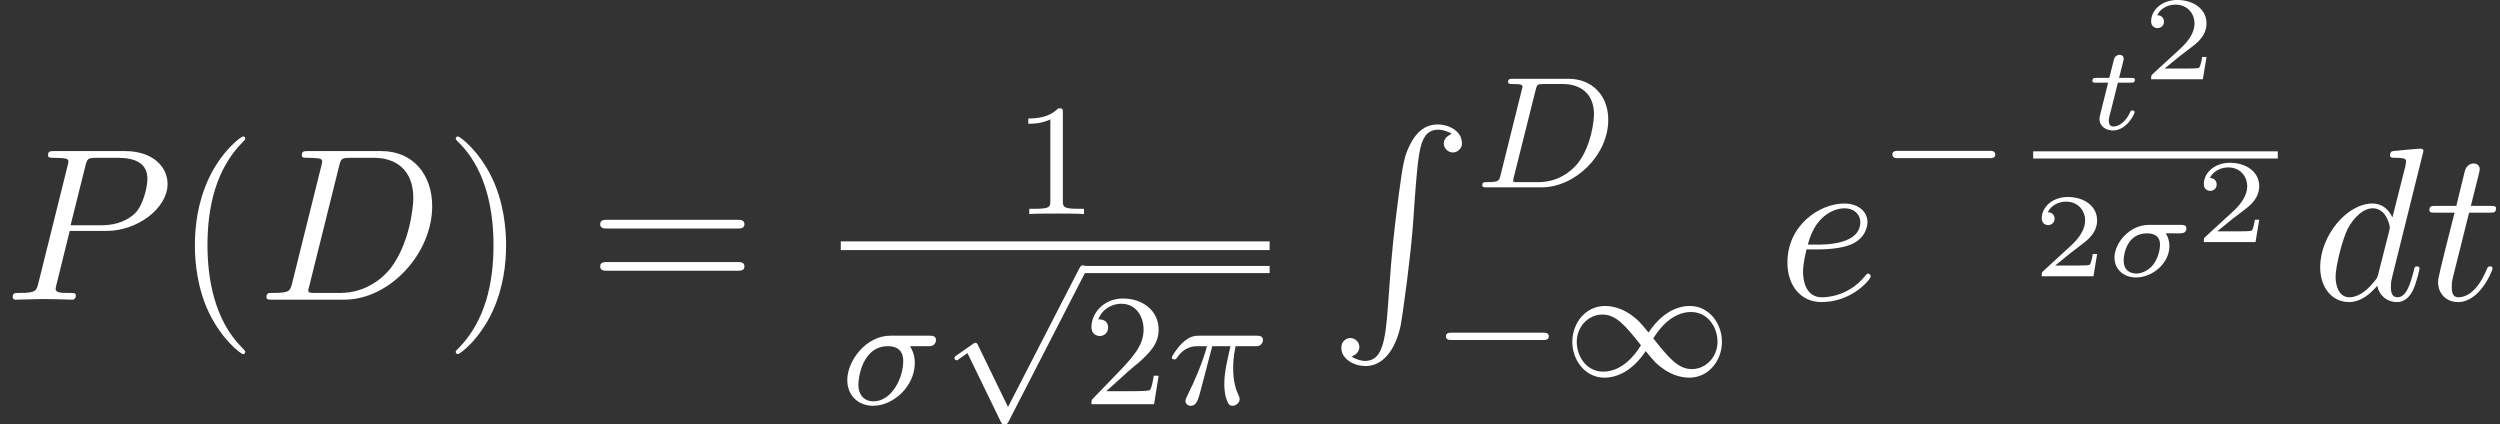 <svg width="860" height="146" xmlns="http://www.w3.org/2000/svg" xmlns:xlink="http://www.w3.org/1999/xlink" xml:space="preserve" overflow="hidden"><rect width="100%" height="100%" fill="#333333" stroke="none"/><defs><clipPath id="clip0"><rect x="177" y="167" width="860" height="146"/></clipPath></defs><g clip-path="url(#clip0)" transform="translate(-177 -167)"><path d="M22.611-23.582 35.298-23.582C45.895-23.582 56.268-31.343 56.268-39.701 56.268-45.447 51.342-50.969 41.566-50.969L17.388-50.969C15.97-50.969 15.149-50.969 15.149-49.551 15.149-48.656 15.821-48.656 17.313-48.656 18.283-48.656 19.627-48.581 20.522-48.507 21.716-48.357 22.164-48.133 22.164-47.313 22.164-47.014 22.089-46.79 21.865-45.895L11.865-5.821C11.119-2.91 10.97-2.313 5.075-2.313 3.806-2.313 2.985-2.313 2.985-0.896 2.985 0 3.881 0 4.104 0 6.194 0 11.492-0.224 13.582-0.224 15.149-0.224 16.791-0.149 18.358-0.149 20-0.149 21.642 0 23.209 0 23.731 0 24.701 0 24.701-1.493 24.701-2.313 24.029-2.313 22.611-2.313 19.85-2.313 17.761-2.313 17.761-3.657 17.761-4.104 17.91-4.478 17.985-4.925L22.611-23.582ZM27.985-45.82C28.656-48.432 28.805-48.656 32.014-48.656L39.178-48.656C45.372-48.656 49.328-46.641 49.328-41.492 49.328-38.581 47.835-32.164 44.925-29.477 41.193-26.119 36.716-25.522 33.432-25.522L22.91-25.522 27.985-45.82Z" fill="#FFFFFF" transform="matrix(1 0 0 1.003 178.376 270.089)"/><path d="M24.701 17.91C24.701 17.686 24.701 17.537 23.432 16.268 14.104 6.866 11.716-7.239 11.716-18.656 11.716-31.641 14.552-44.626 23.731-53.954 24.701-54.85 24.701-54.999 24.701-55.223 24.701-55.745 24.403-55.969 23.955-55.969 23.209-55.969 16.492-50.895 12.089-41.417 8.283-33.208 7.388-24.925 7.388-18.656 7.388-12.836 8.209-3.806 12.313 4.627 16.791 13.806 23.209 18.656 23.955 18.656 24.403 18.656 24.701 18.433 24.701 17.91Z" fill="#FFFFFF" transform="matrix(1 0 0 1.003 236.652 270.089)"/><path d="M11.865-5.821C11.119-2.91 10.97-2.313 5.075-2.313 3.806-2.313 2.985-2.313 2.985-0.896 2.985 0 3.657 0 5.075 0L29.776 0C45.298 0 59.999-15.746 59.999-32.089 59.999-42.611 53.656-50.969 42.462-50.969L17.388-50.969C15.97-50.969 15.149-50.969 15.149-49.551 15.149-48.656 15.821-48.656 17.313-48.656 18.283-48.656 19.627-48.581 20.522-48.507 21.716-48.357 22.164-48.133 22.164-47.313 22.164-47.014 22.089-46.79 21.865-45.895L11.865-5.821ZM27.985-45.82C28.656-48.432 28.805-48.656 32.014-48.656L39.999-48.656C47.313-48.656 53.507-44.701 53.507-34.85 53.507-31.194 52.014-18.955 45.671-10.746 43.507-7.985 37.611-2.313 28.432-2.313L20-2.313C18.955-2.313 18.806-2.313 18.358-2.388 17.612-2.463 17.388-2.537 17.388-3.134 17.388-3.358 17.388-3.507 17.761-4.851L27.985-45.82Z" fill="#FFFFFF" transform="matrix(1 0 0 1.003 265.673 270.089)"/><path d="M21.567-18.656C21.567-24.477 20.746-33.507 16.642-41.94 12.164-51.118 5.746-55.969 5-55.969 4.552-55.969 4.254-55.671 4.254-55.223 4.254-54.999 4.254-54.85 5.672-53.507 12.985-46.119 17.238-34.253 17.238-18.656 17.238-5.895 14.477 7.239 5.224 16.642 4.254 17.537 4.254 17.686 4.254 17.91 4.254 18.358 4.552 18.656 5 18.656 5.746 18.656 12.463 13.582 16.865 4.104 20.671-4.104 21.567-12.388 21.567-18.656Z" fill="#FFFFFF" transform="matrix(1 0 0 1.003 329.53 270.089)"/><path d="M51.268-24.403C52.387-24.403 53.805-24.403 53.805-25.895 53.805-27.388 52.387-27.388 51.342-27.388L6.642-27.388C5.597-27.388 4.179-27.388 4.179-25.895 4.179-24.403 5.597-24.403 6.716-24.403L51.268-24.403ZM51.342-9.925C52.387-9.925 53.805-9.925 53.805-11.418 53.805-12.91 52.387-12.91 51.268-12.91L6.716-12.91C5.597-12.91 4.179-12.91 4.179-11.418 4.179-9.925 5.597-9.925 6.642-9.925L51.342-9.925Z" fill="#FFFFFF" transform="matrix(1 0 0 1.003 379.283 270.089)"/><path d="M17.12-34.73C17.12-36.202 17.011-36.257 15.539-36.257 13.303-34.076 10.414-32.767 5.234-32.767L5.234-30.968C6.706-30.968 9.65-30.968 12.812-32.44L12.812-4.471C12.812-2.453 12.649-1.799 7.469-1.799L5.561-1.799 5.561 0C7.797-0.164 12.485-0.164 14.939-0.164 17.392-0.164 22.136-0.164 24.371 0L24.371-1.799 22.463-1.799C17.283-1.799 17.12-2.453 17.12-4.471L17.12-34.73Z" fill="#FFFFFF" transform="matrix(1 0 0 1.003 525.509 240.628)"/><path d="M771.725 477.101 919.246 477.101 919.246 480.086 771.725 480.086Z" fill="#FFFFFF" transform="matrix(1 0 0 1.003 -305.497 -228.497)"/><path d="M29.932-19.9C30.913-19.9 31.295-19.9 31.949-20.336 32.549-20.827 32.767-21.59 32.767-21.972 32.767-23.499 31.404-23.499 30.477-23.499L17.065-23.499C8.669-23.499 2.235-14.884 2.235-8.287 2.235-2.944 6.052 0.545 11.122 0.545 17.992 0.545 25.461-6.052 25.461-14.175 25.461-17.12 24.425-18.864 23.826-19.9L29.932-19.9ZM11.177-0.981C8.451-0.981 6.052-2.781 6.052-6.761 6.052-9.05 7.415-19.9 16.193-19.9 21.481-19.9 21.481-15.866 21.481-14.721 21.481-9.105 17.61-0.981 11.177-0.981Z" fill="#FFFFFF" transform="matrix(1 0 0 1.003 466.228 306.049)"/><path d="M22.463 46.07 12.158 24.916C11.886 24.316 11.668 24.044 11.231 24.044 11.013 24.044 10.904 24.098 10.359 24.48L4.798 28.351C4.035 28.842 4.035 29.114 4.035 29.278 4.035 29.605 4.307 30.041 4.798 30.041 5.016 30.041 5.125 30.041 5.779 29.496 6.488 29.06 7.578 28.242 8.505 27.588L19.955 51.086C20.445 52.068 20.663 52.068 21.209 52.068 22.136 52.068 22.299 51.795 22.735 50.923L49.069-0.164C49.505-0.927 49.505-1.036 49.505-1.254 49.505-1.908 48.96-2.508 48.251-2.508 47.542-2.508 47.324-2.072 46.943-1.363L22.463 46.07Z" fill="#FFFFFF" transform="matrix(1 0 0 1.003 501.293 260.792)"/><path d="M855.065 485.524 919.251 485.524 919.251 487.978 855.065 487.978Z" fill="#FFFFFF" transform="matrix(1 0 0 1.003 -305.497 -228.497)"/><path d="M15.375-11.122C16.247-11.94 18.537-13.739 19.41-14.503 22.79-17.61 26.006-20.609 26.006-25.57 26.006-32.058 20.554-36.257 13.739-36.257 7.197-36.257 2.89-31.295 2.89-26.443 2.89-23.771 5.016-23.39 5.779-23.39 6.924-23.39 8.614-24.207 8.614-26.279 8.614-29.114 5.888-29.114 5.234-29.114 6.815-33.094 10.468-34.457 13.14-34.457 18.21-34.457 20.827-30.15 20.827-25.57 20.827-19.9 16.847-15.757 10.414-9.16L3.544-2.072C2.89-1.472 2.89-1.363 2.89 0L24.425 0 26.006-9.759 24.316-9.759C24.153-8.669 23.717-5.943 23.062-4.907 22.735-4.471 18.592-4.471 17.719-4.471L8.015-4.471 15.375-11.122Z" fill="#FFFFFF" transform="matrix(1 0 0 1.003 549.568 306.049)"/><path d="M15.484-19.9 21.754-19.9C20.609-14.939 19.628-10.904 19.628-6.87 19.628-6.488 19.628-4.144 20.227-2.181 20.936 0.109 21.481 0.545 22.463 0.545 23.662 0.545 24.916-0.491 24.916-1.799 24.916-2.181 24.862-2.29 24.643-2.781 23.499-5.289 22.681-7.906 22.681-12.376 22.681-13.63 22.681-15.92 23.499-19.9L30.096-19.9C30.968-19.9 31.568-19.9 32.113-20.336 32.767-20.936 32.931-21.645 32.931-21.972 32.931-23.499 31.568-23.499 30.641-23.499L10.959-23.499C9.814-23.499 7.742-23.499 5.07-20.881 3.108-18.919 1.581-16.411 1.581-16.029 1.581-15.539 1.963-15.375 2.399-15.375 2.944-15.375 3.053-15.539 3.38-15.975 6.052-19.9 9.269-19.9 10.523-19.9L13.685-19.9C12.104-14.121 9.214-7.524 7.197-3.544 6.815-2.726 6.27-1.636 6.27-1.145 6.27 0 7.197 0.545 8.069 0.545 10.141 0.545 10.686-1.527 11.831-5.997L15.484-19.9Z" fill="#FFFFFF" transform="matrix(1 0 0 1.003 578.531 306.049)"/><path d="M34.776 0.298C31.865 1.045 29.477 3.284 27.611 7.089 25.82 10.671 25.298 12.985 23.88 23.582 22.089 37.238 21.418 43.656 20.522 56.492 20.224 60.895 19.85 65.596 19.701 66.939 18.731 77.461 16.791 81.044 12.164 81.118 11.119 81.118 9.104 80.521 8.209 79.998L7.612 79.626 8.433 79.177C10.746 77.909 10.895 74.999 8.657 73.656 7.239 72.835 5.373 73.282 4.478 74.849 3.881 75.745 3.955 77.611 4.552 78.805 5.895 81.416 9.403 83.058 13.059 82.835 18.507 82.461 22.686 77.312 24.477 68.879 24.925 66.566 26.641 54.253 27.462 46.79 28.283 39.925 28.656 35.671 29.253 26.343 30.447 10.298 31.044 6.642 32.984 3.881 34.626 1.642 37.761 1.119 41.044 2.687L42.014 3.134 41.193 3.657C39.402 4.627 38.805 6.492 39.701 7.985 41.044 10.149 43.805 10.149 45.148 7.985 45.522 7.388 45.596 7.015 45.522 6.045 45.372 4.478 44.925 3.582 43.805 2.463 41.716 0.373 37.835-0.522 34.776 0.298Z" fill="#FFFFFF" transform="matrix(1 0 0 1.003 634.365 209.812)"/><path d="M9.105-4.307C8.614-2.235 8.505-1.799 4.471-1.799 3.435-1.799 2.781-1.799 2.781-0.763 2.781 0 3.489 0 4.416 0L23.171 0C34.675 0 46.125-11.013 46.125-23.171 46.125-31.513 40.564-37.238 32.44-37.238L13.358-37.238C12.376-37.238 11.668-37.238 11.668-36.202 11.668-35.439 12.322-35.439 13.249-35.439 15.048-35.439 16.629-35.439 16.629-34.566 16.629-34.348 16.574-34.294 16.411-33.585L9.105-4.307ZM21.154-33.421C21.645-35.275 21.699-35.439 23.935-35.439L30.532-35.439C36.911-35.439 41.218-31.786 41.218-25.134 41.218-23.335 40.455-14.448 35.711-8.342 33.312-5.289 28.623-1.799 22.19-1.799L14.066-1.799C13.576-1.908 13.412-1.908 13.412-2.29 13.412-2.726 13.521-3.162 13.63-3.489L21.154-33.421Z" fill="#FFFFFF" transform="matrix(1 0 0 1.003 684.117 231.452)"/><path d="M38.11-12.376C38.983-12.376 40.182-12.376 40.182-13.63 40.182-14.884 38.983-14.884 38.11-14.884L6.87-14.884C5.997-14.884 4.798-14.884 4.798-13.63 4.798-12.376 5.997-12.376 6.87-12.376L38.11-12.376Z" fill="#FFFFFF" transform="matrix(1 0 0 1.003 669.608 296.37)"/><path d="M29.441-14.939C26.225-18.81 25.788-19.246 23.88-20.663 21.372-22.572 18.047-24.044 14.448-24.044 7.797-24.044 3.217-18.21 3.217-11.722 3.217-5.343 7.742 0.545 14.23 0.545 18.701 0.545 23.935-1.799 28.46-8.56 31.677-4.689 32.113-4.253 34.021-2.835 36.529-0.927 39.855 0.545 43.453 0.545 50.105 0.545 54.685-5.289 54.685-11.777 54.685-18.155 50.159-24.044 43.671-24.044 39.201-24.044 33.967-21.699 29.441-14.939ZM31.077-12.921C33.149-16.356 37.62-21.972 44.053-21.972 49.887-21.972 53.158-16.683 53.158-11.777 53.158-6.488 49.123-2.399 44.326-2.399 39.528-2.399 36.311-6.379 31.077-12.921ZM26.824-10.577C24.753-7.142 20.282-1.527 13.848-1.527 8.015-1.527 4.743-6.815 4.743-11.722 4.743-17.011 8.778-21.1 13.576-21.1 18.374-21.1 21.59-17.12 26.824-10.577Z" fill="#FFFFFF" transform="matrix(1 0 0 1.003 714.661 296.37)"/><path d="M13.955-17.238C16.119-17.238 21.642-17.388 25.373-18.955 30.596-21.194 30.97-25.597 30.97-26.641 30.97-29.925 28.134-32.984 22.985-32.984 14.701-32.984 3.433-25.746 3.433-12.686 3.433-5.075 7.836 0.821 15.149 0.821 25.82 0.821 32.089-7.089 32.089-7.985 32.089-8.433 31.641-8.955 31.194-8.955 30.82-8.955 30.671-8.806 30.223-8.209 24.328-0.821 16.194-0.821 15.298-0.821 9.477-0.821 8.806-7.089 8.806-9.477 8.806-10.373 8.88-12.686 10-17.238L13.955-17.238ZM10.448-18.88C13.358-30.223 21.044-31.343 22.985-31.343 26.492-31.343 28.507-29.179 28.507-26.641 28.507-18.88 16.567-18.88 13.507-18.88L10.448-18.88Z" fill="#FFFFFF" transform="matrix(1 0 0 1.003 788.437 270.089)"/><path d="M38.11-12.376C38.983-12.376 40.182-12.376 40.182-13.63 40.182-14.884 38.983-14.884 38.11-14.884L6.87-14.884C5.997-14.884 4.798-14.884 4.798-13.63 4.798-12.376 5.997-12.376 6.87-12.376L38.11-12.376Z" fill="#FFFFFF" transform="matrix(1 0 0 1.003 823.181 233.821)"/><path d="M11-15.988 15.457-15.988C16.274-15.988 16.847-15.988 16.847-17.011 16.847-17.624 16.315-17.624 15.579-17.624L11.409-17.624 12.84-23.267C13.003-23.88 13.003-24.125 13.003-24.166 13.003-25.148 12.226-25.557 11.572-25.557 11.081-25.557 10.018-25.27 9.65-23.962L8.055-17.624 3.639-17.624C2.781-17.624 2.74-17.583 2.576-17.46 2.372-17.297 2.208-16.765 2.208-16.561 2.331-15.988 2.699-15.988 3.517-15.988L7.647-15.988 5.234-6.338C4.989-5.398 4.662-4.007 4.662-3.517 4.662-1.145 6.788 0.409 9.282 0.409 13.985 0.409 16.765-5.193 16.765-5.888 16.765-6.011 16.683-6.461 15.988-6.461 15.457-6.461 15.375-6.256 15.17-5.766 13.78-2.699 11.449-0.94 9.446-0.94 7.933-0.94 7.892-2.453 7.892-2.985 7.892-3.558 7.892-3.639 8.096-4.416L11-15.988Z" fill="#FFFFFF" transform="matrix(1 0 0 1.003 894.55 211.471)"/><path d="M21.999-7.647 20.486-7.647C20.404-7.074 19.996-4.375 19.382-3.926 19.096-3.68 15.784-3.68 15.211-3.68L7.565-3.68 12.799-7.933C14.189-9.037 17.828-11.654 19.096-12.881 20.323-14.107 21.999-16.193 21.999-19.096 21.999-24.207 17.378-27.192 11.899-27.192 6.624-27.192 2.944-23.717 2.944-19.873 2.944-17.788 4.702-17.542 5.152-17.542 6.175-17.542 7.36-18.278 7.36-19.75 7.36-20.65 6.829-21.958 5.03-21.958 5.97-24.044 8.464-25.598 11.286-25.598 15.579-25.598 17.869-22.408 17.869-19.096 17.869-16.193 15.947-13.208 13.085-10.591L3.394-1.717C2.985-1.309 2.944-1.268 2.944 0L20.732 0 21.999-7.647Z" fill="#FFFFFF" transform="matrix(1 0 0 1.003 914.046 194.265)"/><path d="M1181.91 446.221 1266.06 446.221 1266.06 448.675 1181.91 448.675Z" fill="#FFFFFF" transform="matrix(1 0 0 1.003 -305.497 -228.497)"/><path d="M21.999-7.647 20.486-7.647C20.404-7.074 19.996-4.375 19.382-3.926 19.096-3.68 15.784-3.68 15.211-3.68L7.565-3.68 12.799-7.933C14.189-9.037 17.828-11.654 19.096-12.881 20.323-14.107 21.999-16.193 21.999-19.096 21.999-24.207 17.378-27.192 11.899-27.192 6.624-27.192 2.944-23.717 2.944-19.873 2.944-17.788 4.702-17.542 5.152-17.542 6.175-17.542 7.36-18.278 7.36-19.75 7.36-20.65 6.829-21.958 5.03-21.958 5.97-24.044 8.464-25.598 11.286-25.598 15.579-25.598 17.869-22.408 17.869-19.096 17.869-16.193 15.947-13.208 13.085-10.591L3.394-1.717C2.985-1.309 2.944-1.268 2.944 0L20.732 0 21.999-7.647Z" fill="#FFFFFF" transform="matrix(1 0 0 1.003 876.415 262.035)"/><path d="M25.475-14.721C25.966-14.721 27.724-14.721 27.724-16.397 27.724-17.624 26.579-17.624 25.884-17.624L14.803-17.624C8.137-17.624 2.985-11.409 2.985-6.42 2.985-2.208 6.297 0.409 10.386 0.409 16.029 0.409 21.877-4.416 21.877-10.386 21.877-12.226 21.304-13.698 20.609-14.721L25.475-14.721ZM10.468-0.94C9.078-0.94 6.134-1.513 6.134-5.398 6.134-8.055 7.524-14.721 14.148-14.721 16.52-14.721 18.646-13.903 18.646-10.754 18.646-9.568 18.115-6.011 15.988-3.598 14.434-1.881 12.308-0.94 10.468-0.94Z" fill="#FFFFFF" transform="matrix(1 0 0 1.003 901.404 262.035)"/><path d="M21.999-7.647 20.486-7.647C20.404-7.074 19.996-4.375 19.382-3.926 19.096-3.68 15.784-3.68 15.211-3.68L7.565-3.68 12.799-7.933C14.189-9.037 17.828-11.654 19.096-12.881 20.323-14.107 21.999-16.193 21.999-19.096 21.999-24.207 17.378-27.192 11.899-27.192 6.624-27.192 2.944-23.717 2.944-19.873 2.944-17.788 4.702-17.542 5.152-17.542 6.175-17.542 7.36-18.278 7.36-19.75 7.36-20.65 6.829-21.958 5.03-21.958 5.97-24.044 8.464-25.598 11.286-25.598 15.579-25.598 17.869-22.408 17.869-19.096 17.869-16.193 15.947-13.208 13.085-10.591L3.394-1.717C2.985-1.309 2.944-1.268 2.944 0L20.732 0 21.999-7.647Z" fill="#FFFFFF" transform="matrix(1 0 0 1.003 932.174 250.266)"/><path d="M38.507-50.969C38.507-51.044 38.507-51.79 37.537-51.79 36.417-51.79 29.328-51.118 28.059-50.969 27.462-50.895 27.015-50.522 27.015-49.551 27.015-48.656 27.686-48.656 28.805-48.656 32.388-48.656 32.537-48.133 32.537-47.387L32.313-45.895 27.835-28.208C26.492-30.97 24.328-32.984 20.97-32.984 12.239-32.984 2.985-22.015 2.985-11.119 2.985-4.104 7.089 0.821 12.91 0.821 14.403 0.821 18.134 0.522 22.611-4.776 23.209-1.642 25.82 0.821 29.402 0.821 32.014 0.821 33.731-0.896 34.925-3.284 36.193-5.97 37.164-10.522 37.164-10.671 37.164-11.418 36.492-11.418 36.268-11.418 35.522-11.418 35.447-11.119 35.223-10.075 33.955-5.224 32.611-0.821 29.552-0.821 27.537-0.821 27.313-2.761 27.313-4.254 27.313-6.045 27.462-6.567 27.761-7.836L38.507-50.969ZM22.985-8.88C22.611-7.537 22.611-7.388 21.492-6.119 18.209-2.015 15.149-0.821 13.059-0.821 9.328-0.821 8.283-4.925 8.283-7.836 8.283-11.567 10.671-20.746 12.388-24.179 14.701-28.582 18.059-31.343 21.044-31.343 25.895-31.343 26.94-25.223 26.94-24.776 26.94-24.328 26.791-23.88 26.716-23.507L22.985-8.88Z" fill="#FFFFFF" transform="matrix(1 0 0 1.003 972.158 270.089)"/><path d="M15.373-29.85 22.388-29.85C23.88-29.85 24.627-29.85 24.627-31.343 24.627-32.164 23.88-32.164 22.537-32.164L15.97-32.164C18.656-42.761 19.029-44.253 19.029-44.701 19.029-45.969 18.134-46.716 16.865-46.716 16.642-46.716 14.552-46.641 13.88-44.029L10.97-32.164 3.955-32.164C2.463-32.164 1.716-32.164 1.716-30.746 1.716-29.85 2.313-29.85 3.806-29.85L10.373-29.85C5-8.657 4.701-7.388 4.701-6.045 4.701-2.015 7.537 0.821 11.567 0.821 19.179 0.821 23.432-10.075 23.432-10.671 23.432-11.418 22.835-11.418 22.537-11.418 21.865-11.418 21.791-11.194 21.418-10.373 18.209-2.612 14.254-0.821 11.716-0.821 10.149-0.821 9.403-1.791 9.403-4.254 9.403-6.045 9.552-6.567 9.851-7.836L15.373-29.85Z" fill="#FFFFFF" transform="matrix(1 0 0 1.003 1011 270.089)"/></g></svg>
